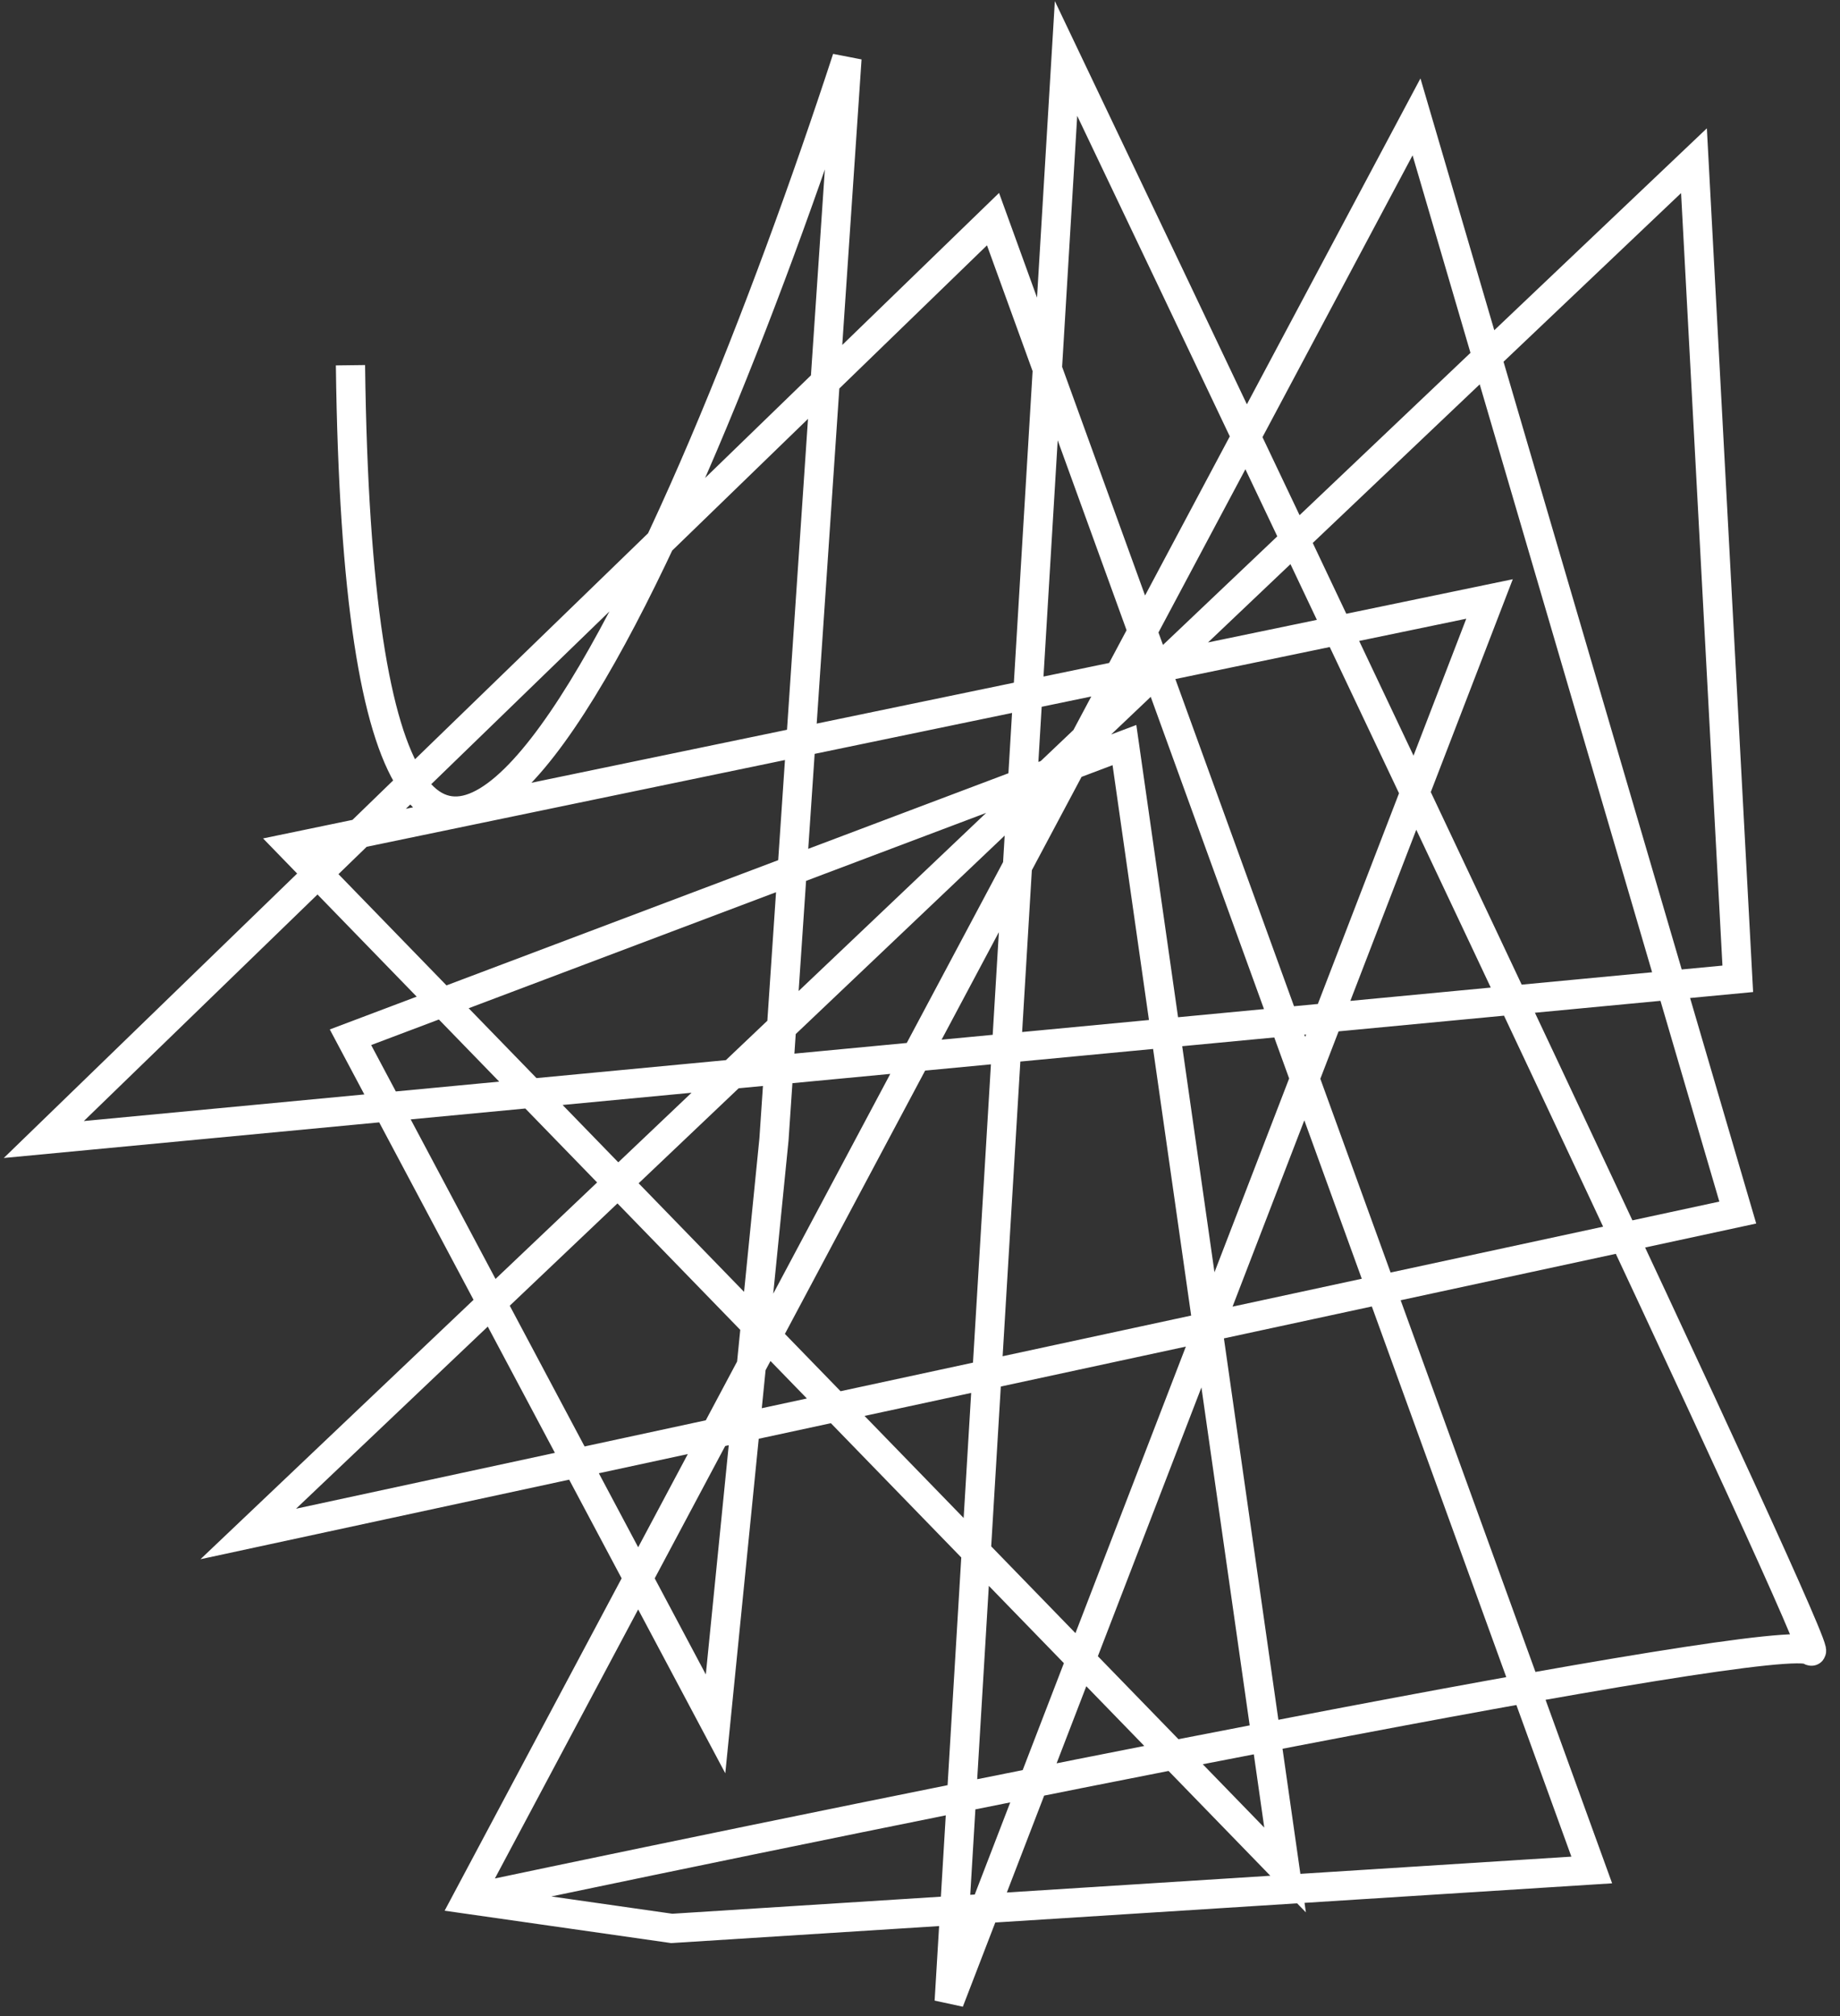 <svg width="63" height="69" viewBox="0 0 63 69" fill="none" xmlns="http://www.w3.org/2000/svg">
<rect x="0" y="0" width="63" height="69" fill="#333333" stroke="none"/>
<path d="M12 12.5C12.4 44.5 23.5 18.833 29 2L26.5 39L24.5 59L12 35.5L38.5 25.5L44 64L10 29L51 20.5L32.5 68.5L36.5 2C45.333 20.5 62.8 57.3 62 56.5C61.2 55.7 31 61.833 16 65M16 65L48.5 4L59.5 41.5L8.5 52.5L58 5.5L59.5 33.5L1.5 39L34 7.5L54.5 64L23 66L16 65Z" stroke="white"/>
</svg>
